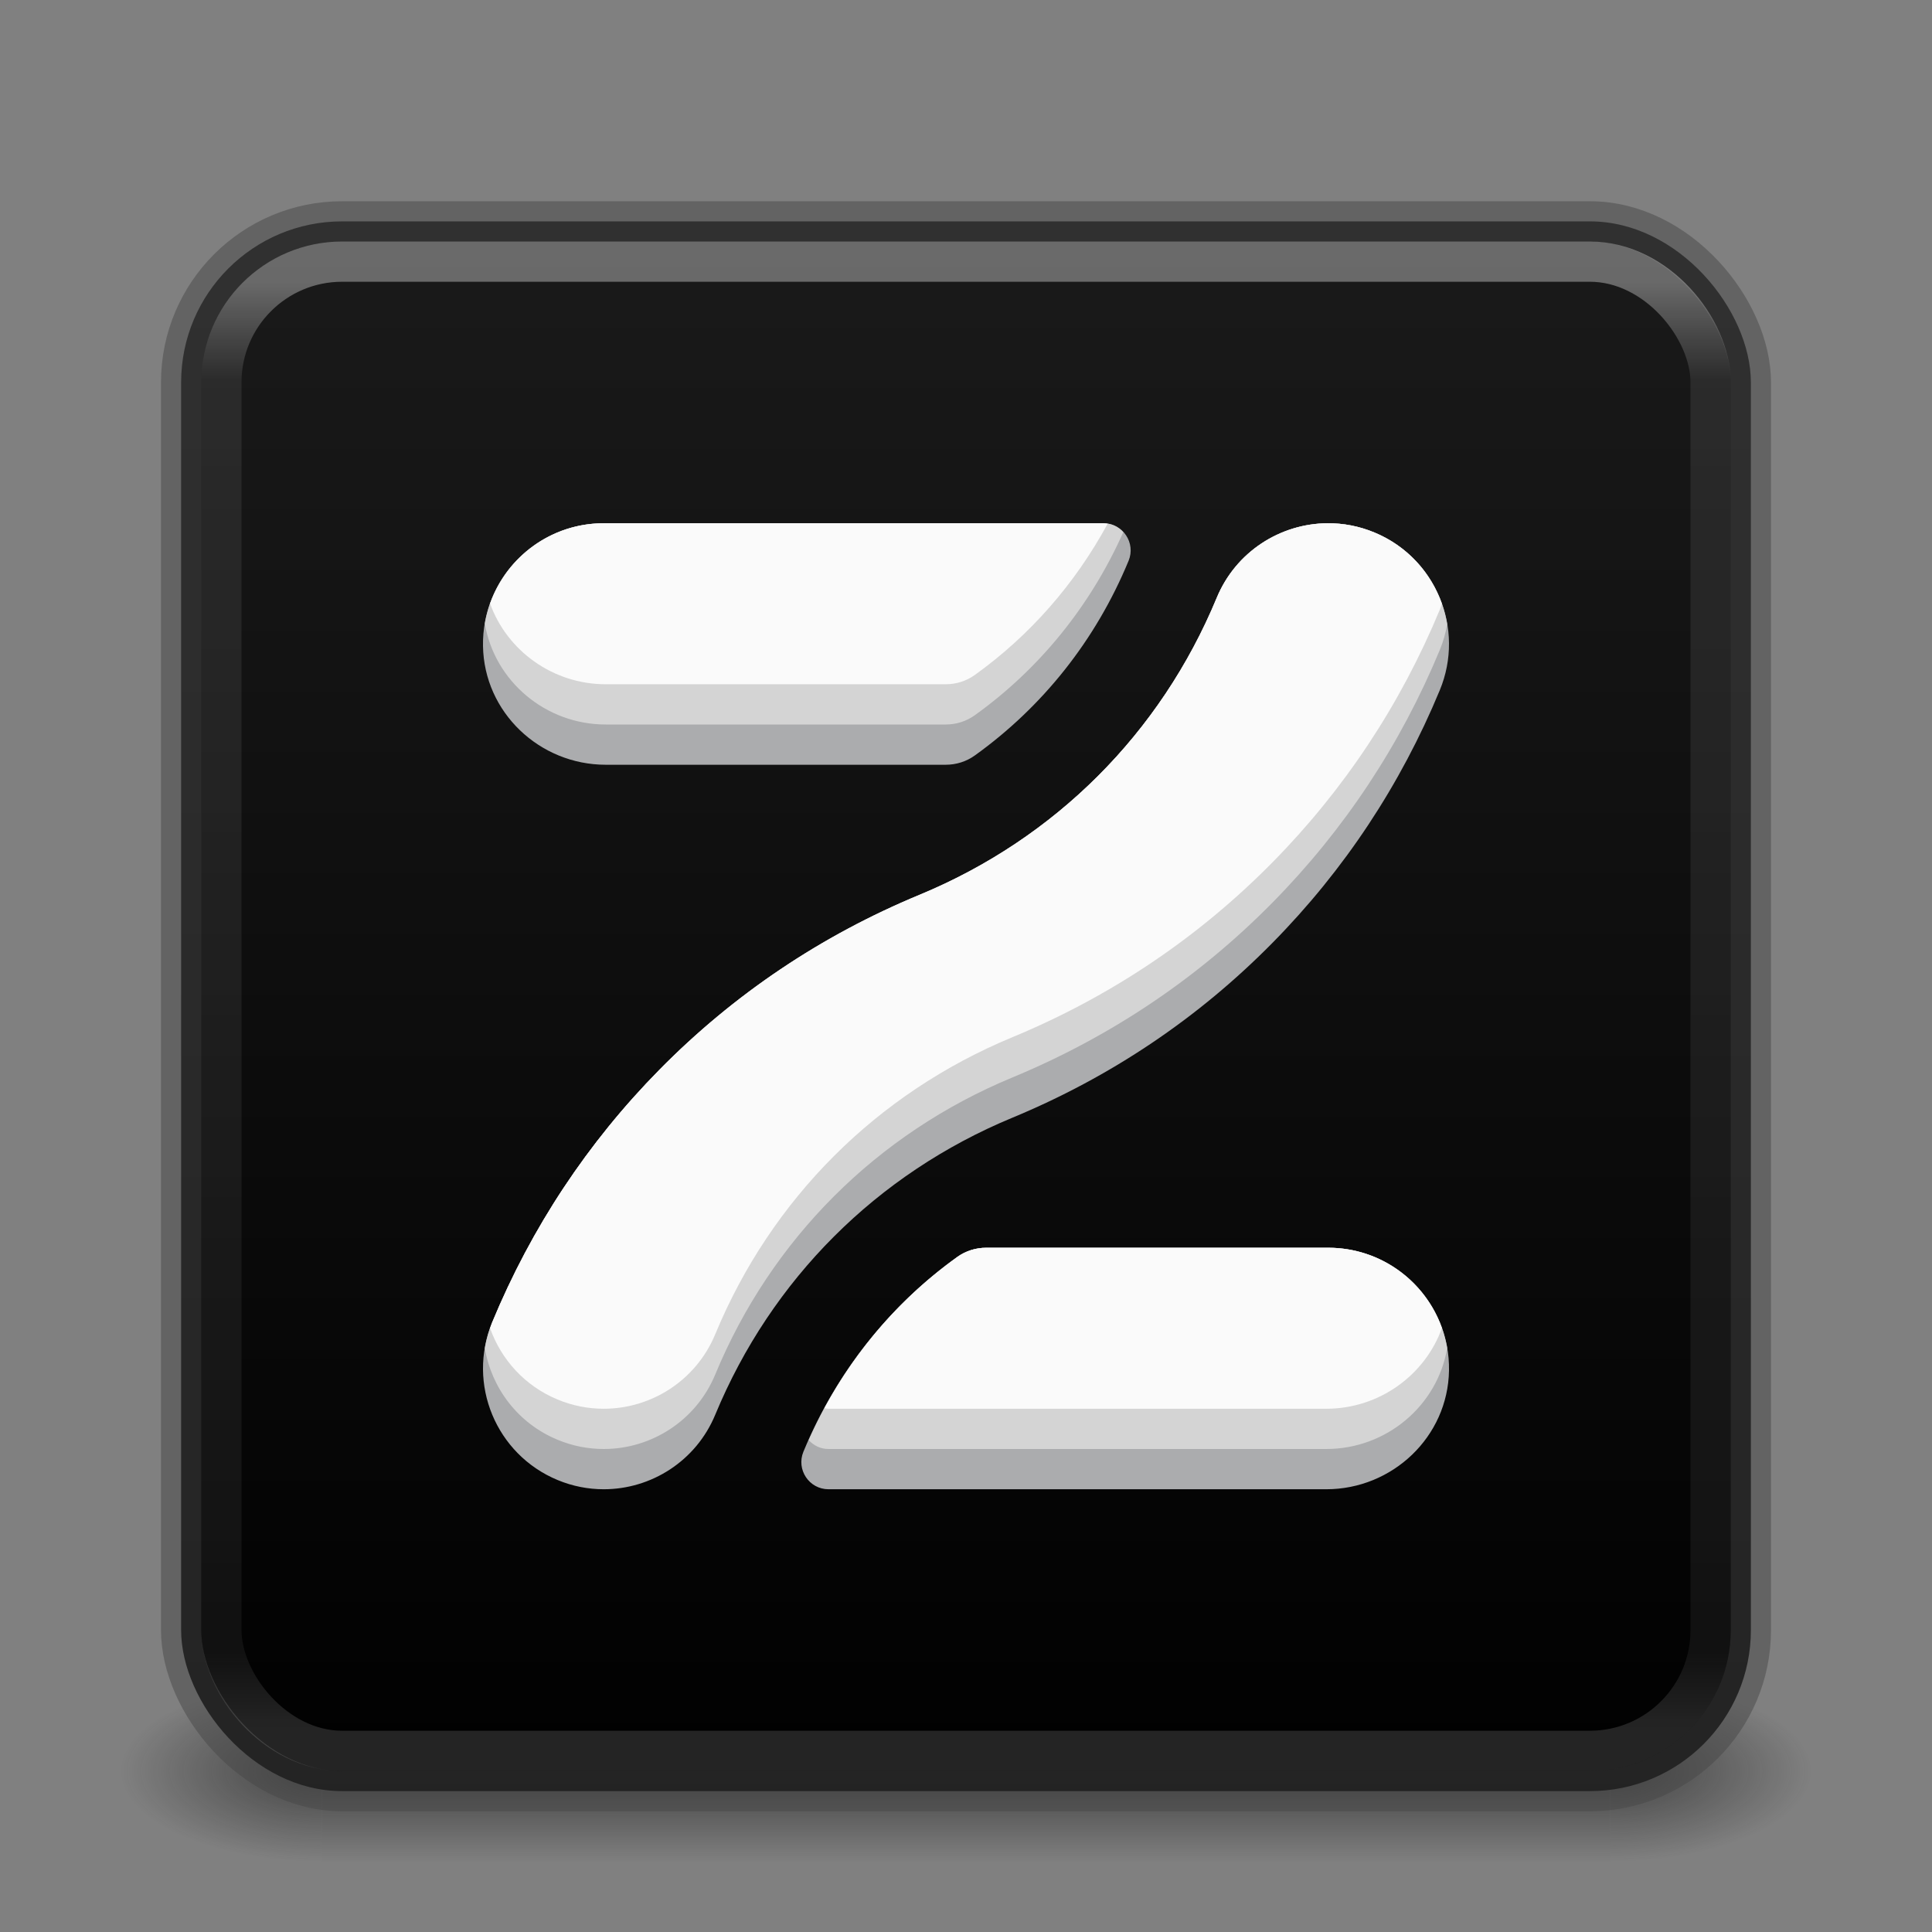 <?xml version="1.0" encoding="UTF-8" standalone="no"?>
<svg
   width="48"
   height="48"
   viewBox="0 0 48 48"
   fill="none"
   version="1.1"
   id="svg4"
   xml:space="preserve"
   xmlns:xlink="http://www.w3.org/1999/xlink"
   xmlns="http://www.w3.org/2000/svg"
   xmlns:svg="http://www.w3.org/2000/svg"><rect x="0" y="0" width="48" height="48" fill="#808080" stroke="none"/><defs
     id="defs4"><linearGradient
       id="linearGradient1201"><stop
         id="stop1193"
         style="stop-color:#ffffff;stop-opacity:1"
         offset="0" /><stop
         id="stop1195"
         style="stop-color:#ffffff;stop-opacity:0.235"
         offset="0.068" /><stop
         id="stop1197"
         style="stop-color:#ffffff;stop-opacity:0.157"
         offset="0.947" /><stop
         id="stop1199"
         style="stop-color:#ffffff;stop-opacity:0.392"
         offset="1" /></linearGradient><linearGradient
       id="linearGradient3688-166-749"><stop
         id="stop2883"
         style="stop-color:#181818;stop-opacity:1"
         offset="0" /><stop
         id="stop2885"
         style="stop-color:#181818;stop-opacity:0"
         offset="1" /></linearGradient><linearGradient
       id="linearGradient3702-501-757"><stop
         id="stop2895"
         style="stop-color:#181818;stop-opacity:0"
         offset="0" /><stop
         id="stop2897"
         style="stop-color:#181818;stop-opacity:1"
         offset="0.5" /><stop
         id="stop2899"
         style="stop-color:#181818;stop-opacity:0"
         offset="1" /></linearGradient><radialGradient
       cx="4.993"
       cy="43.5"
       r="2.5"
       fx="4.993"
       fy="43.5"
       id="radialGradient3013-6"
       xlink:href="#linearGradient3688-166-749"
       gradientUnits="userSpaceOnUse"
       gradientTransform="matrix(2.004,0,0,0.9,29.988,4.85)" /><radialGradient
       cx="4.993"
       cy="43.5"
       r="2.5"
       fx="4.993"
       fy="43.5"
       id="radialGradient3015-1"
       xlink:href="#linearGradient3688-166-749"
       gradientUnits="userSpaceOnUse"
       gradientTransform="matrix(2.004,0,0,0.9,-18.012,-83.15)" /><linearGradient
       x1="39"
       y1="6"
       x2="39"
       y2="41.945"
       id="linearGradient3058-5"
       xlink:href="#linearGradient1201"
       gradientUnits="userSpaceOnUse"
       gradientTransform="translate(4e-6,1)" /><linearGradient
       xlink:href="#linearGradient3702-501-757"
       id="linearGradient1191"
       gradientUnits="userSpaceOnUse"
       x1="25.058"
       y1="47.028"
       x2="25.058"
       y2="39.999"
       gradientTransform="matrix(1.143,0,0,0.643,-3.429,16.036)" /><linearGradient
       xlink:href="#linearGradient2"
       id="linearGradient930-9-2"
       x1="16.768"
       y1="2.768"
       x2="16.768"
       y2="29.897"
       gradientUnits="userSpaceOnUse"
       gradientTransform="matrix(1.444,0,0,1.444,0.889,1.889)" /><linearGradient
       id="linearGradient2"><stop
         style="stop-color:#1a1a1a;stop-opacity:1;"
         offset="0"
         id="stop7" /><stop
         style="stop-color:#000000;stop-opacity:1;"
         offset="1"
         id="stop8" /></linearGradient><style
       id="style1">.g{fill:#000;}.g,.h,.i{stroke-width:0px;}.h{fill:url(#e);}.i{fill:#fff;}</style><style
       id="style1-7">.g{fill:#000;}.g,.h,.i{stroke-width:0px;}.h{fill:url(#e);}.i{fill:#fff;}</style><style
       id="style1-5">.g{fill:#000;}.g,.h,.i{stroke-width:0px;}.h{fill:url(#e);}.i{fill:#fff;}</style></defs><rect
     style="opacity:0.6;fill:url(#radialGradient3013-6);fill-opacity:1;stroke:none;stroke-width:0.863"
     id="rect2801-3-7"
     y="41.75"
     x="40"
     height="4.5"
     width="5" /><rect
     style="opacity:0.6;fill:url(#radialGradient3015-1);fill-opacity:1;stroke:none;stroke-width:0.863"
     id="rect3696-6-3"
     transform="scale(-1)"
     y="-46.25"
     x="-8"
     height="4.5"
     width="5" /><rect
     style="opacity:0.6;fill:url(#linearGradient1191);fill-opacity:1;stroke:none;stroke-width:0.863"
     id="rect3700-4-6"
     y="41.75"
     x="8"
     height="4.5"
     width="32" /><rect
     style="color:#000000;font-variation-settings:normal;display:inline;overflow:visible;visibility:visible;vector-effect:none;fill:url(#linearGradient930-9-2);fill-opacity:1;fill-rule:nonzero;stroke:#474747;stroke-width:1;stroke-linecap:butt;stroke-linejoin:miter;stroke-miterlimit:4;stroke-dasharray:none;stroke-dashoffset:0;stroke-opacity:0.497;marker:none;enable-background:accumulate;stop-color:#000000"
     id="rect5505-21-1"
     y="5.5"
     x="4.5"
     ry="4"
     rx="4"
     height="39"
     width="39" /><rect
     style="opacity:0.35;fill:none;stroke:url(#linearGradient3058-5);stroke-width:1;stroke-linecap:round;stroke-linejoin:round;stroke-miterlimit:4;stroke-dasharray:none;stroke-dashoffset:0;stroke-opacity:1"
     id="rect6741-2"
     y="6.5"
     x="5.5"
     ry="3"
     rx="3"
     height="37"
     width="37" /><path
     id="path3-3"
     style="fill:#abacae;stroke-width:0px"
     class="i"
     d="M 15 13 C 13.326 13 11.972 14.37 12 16.051 C 12.027 17.696 13.404 19 15.049 19 L 23.496 19 C 23.754 19 24.007 18.922 24.217 18.771 C 25.902 17.563 27.222 15.907 28.035 13.943 L 28.039 13.934 C 28.223 13.489 27.897 13 27.416 13 L 15 13 z M 32.979 13 C 31.81 13.009 30.704 13.705 30.229 14.854 C 28.835 18.217 26.215 20.835 22.852 22.229 C 20.405 23.242 18.228 24.705 16.383 26.578 C 14.601 28.386 13.204 30.498 12.229 32.852 C 11.595 34.382 12.323 36.137 13.854 36.771 C 14.229 36.927 14.617 37 15 37 C 16.177 37 17.293 36.302 17.771 35.146 C 19.165 31.783 21.785 29.165 25.148 27.771 C 27.595 26.758 29.772 25.295 31.617 23.422 C 33.399 21.614 34.796 19.502 35.771 17.148 C 36.405 15.618 35.677 13.863 34.146 13.229 C 33.764 13.07 33.368 12.997 32.979 13 z M 24.504 31 C 24.246 31 23.993 31.078 23.783 31.229 C 22.098 32.437 20.778 34.093 19.965 36.057 L 19.961 36.066 C 19.777 36.511 20.103 37 20.584 37 L 32.951 37 C 34.596 37 35.973 35.696 36 34.051 C 36.028 32.37 34.674 31 33 31 L 24.504 31 z " /><path
     id="path1"
     style="fill:#d4d4d4;stroke-width:0px"
     class="i"
     d="M 15 13 C 13.516 13 12.287 14.078 12.045 15.492 C 12.286 16.923 13.554 18 15.049 18 L 23.496 18 C 23.754 18 24.007 17.922 24.217 17.771 C 25.821 16.621 27.088 15.061 27.908 13.221 C 27.787 13.089 27.617 13 27.416 13 L 15 13 z M 32.979 13 C 31.81 13.009 30.704 13.705 30.229 14.854 C 28.835 18.217 26.215 20.835 22.852 22.229 C 20.405 23.242 18.228 24.705 16.383 26.578 C 14.601 28.386 13.204 30.498 12.229 32.852 C 12.141 33.063 12.082 33.278 12.045 33.494 C 12.211 34.48 12.862 35.361 13.854 35.771 C 14.229 35.927 14.617 36 15 36 C 16.177 36 17.293 35.302 17.771 34.146 C 19.165 30.783 21.785 28.165 25.148 26.771 C 27.595 25.758 29.772 24.295 31.617 22.422 C 33.399 20.614 34.796 18.502 35.771 16.148 C 35.859 15.937 35.918 15.722 35.955 15.506 C 35.789 14.52 35.138 13.639 34.146 13.229 C 33.764 13.07 33.368 12.997 32.979 13 z M 24.504 31 C 24.246 31 23.993 31.078 23.783 31.229 C 22.179 32.379 20.912 33.939 20.092 35.779 C 20.213 35.911 20.383 36 20.584 36 L 32.951 36 C 34.446 36 35.714 34.923 35.955 33.492 C 35.714 32.078 34.484 31 33 31 L 24.504 31 z " /><path
     id="path2"
     style="fill:#fafafa;stroke-width:0px"
     class="i"
     d="M 15 13 C 13.696 13 12.589 13.834 12.176 14.996 C 12.597 16.168 13.736 17 15.049 17 L 23.496 17 C 23.754 17 24.007 16.922 24.217 16.771 C 25.585 15.79 26.707 14.51 27.518 13.014 C 27.484 13.009 27.452 13 27.416 13 L 15 13 z M 32.979 13 C 31.81 13.009 30.704 13.705 30.229 14.854 C 28.835 18.217 26.215 20.835 22.852 22.229 C 20.405 23.242 18.228 24.705 16.383 26.578 C 14.601 28.386 13.204 30.498 12.229 32.852 C 12.208 32.901 12.193 32.951 12.176 33 C 12.45 33.773 13.036 34.433 13.854 34.771 C 14.229 34.927 14.617 35 15 35 C 16.177 35 17.293 34.302 17.771 33.146 C 19.165 29.783 21.785 27.165 25.148 25.771 C 27.595 24.758 29.772 23.295 31.617 21.422 C 33.399 19.614 34.796 17.502 35.771 15.148 C 35.792 15.099 35.807 15.049 35.824 15 C 35.55 14.227 34.964 13.567 34.146 13.229 C 33.764 13.07 33.368 12.997 32.979 13 z M 24.504 31 C 24.246 31 23.993 31.078 23.783 31.229 C 22.415 32.21 21.293 33.49 20.482 34.986 C 20.516 34.991 20.548 35 20.584 35 L 32.951 35 C 34.264 35 35.403 34.168 35.824 32.996 C 35.411 31.834 34.304 31 33 31 L 24.504 31 z " /></svg>
